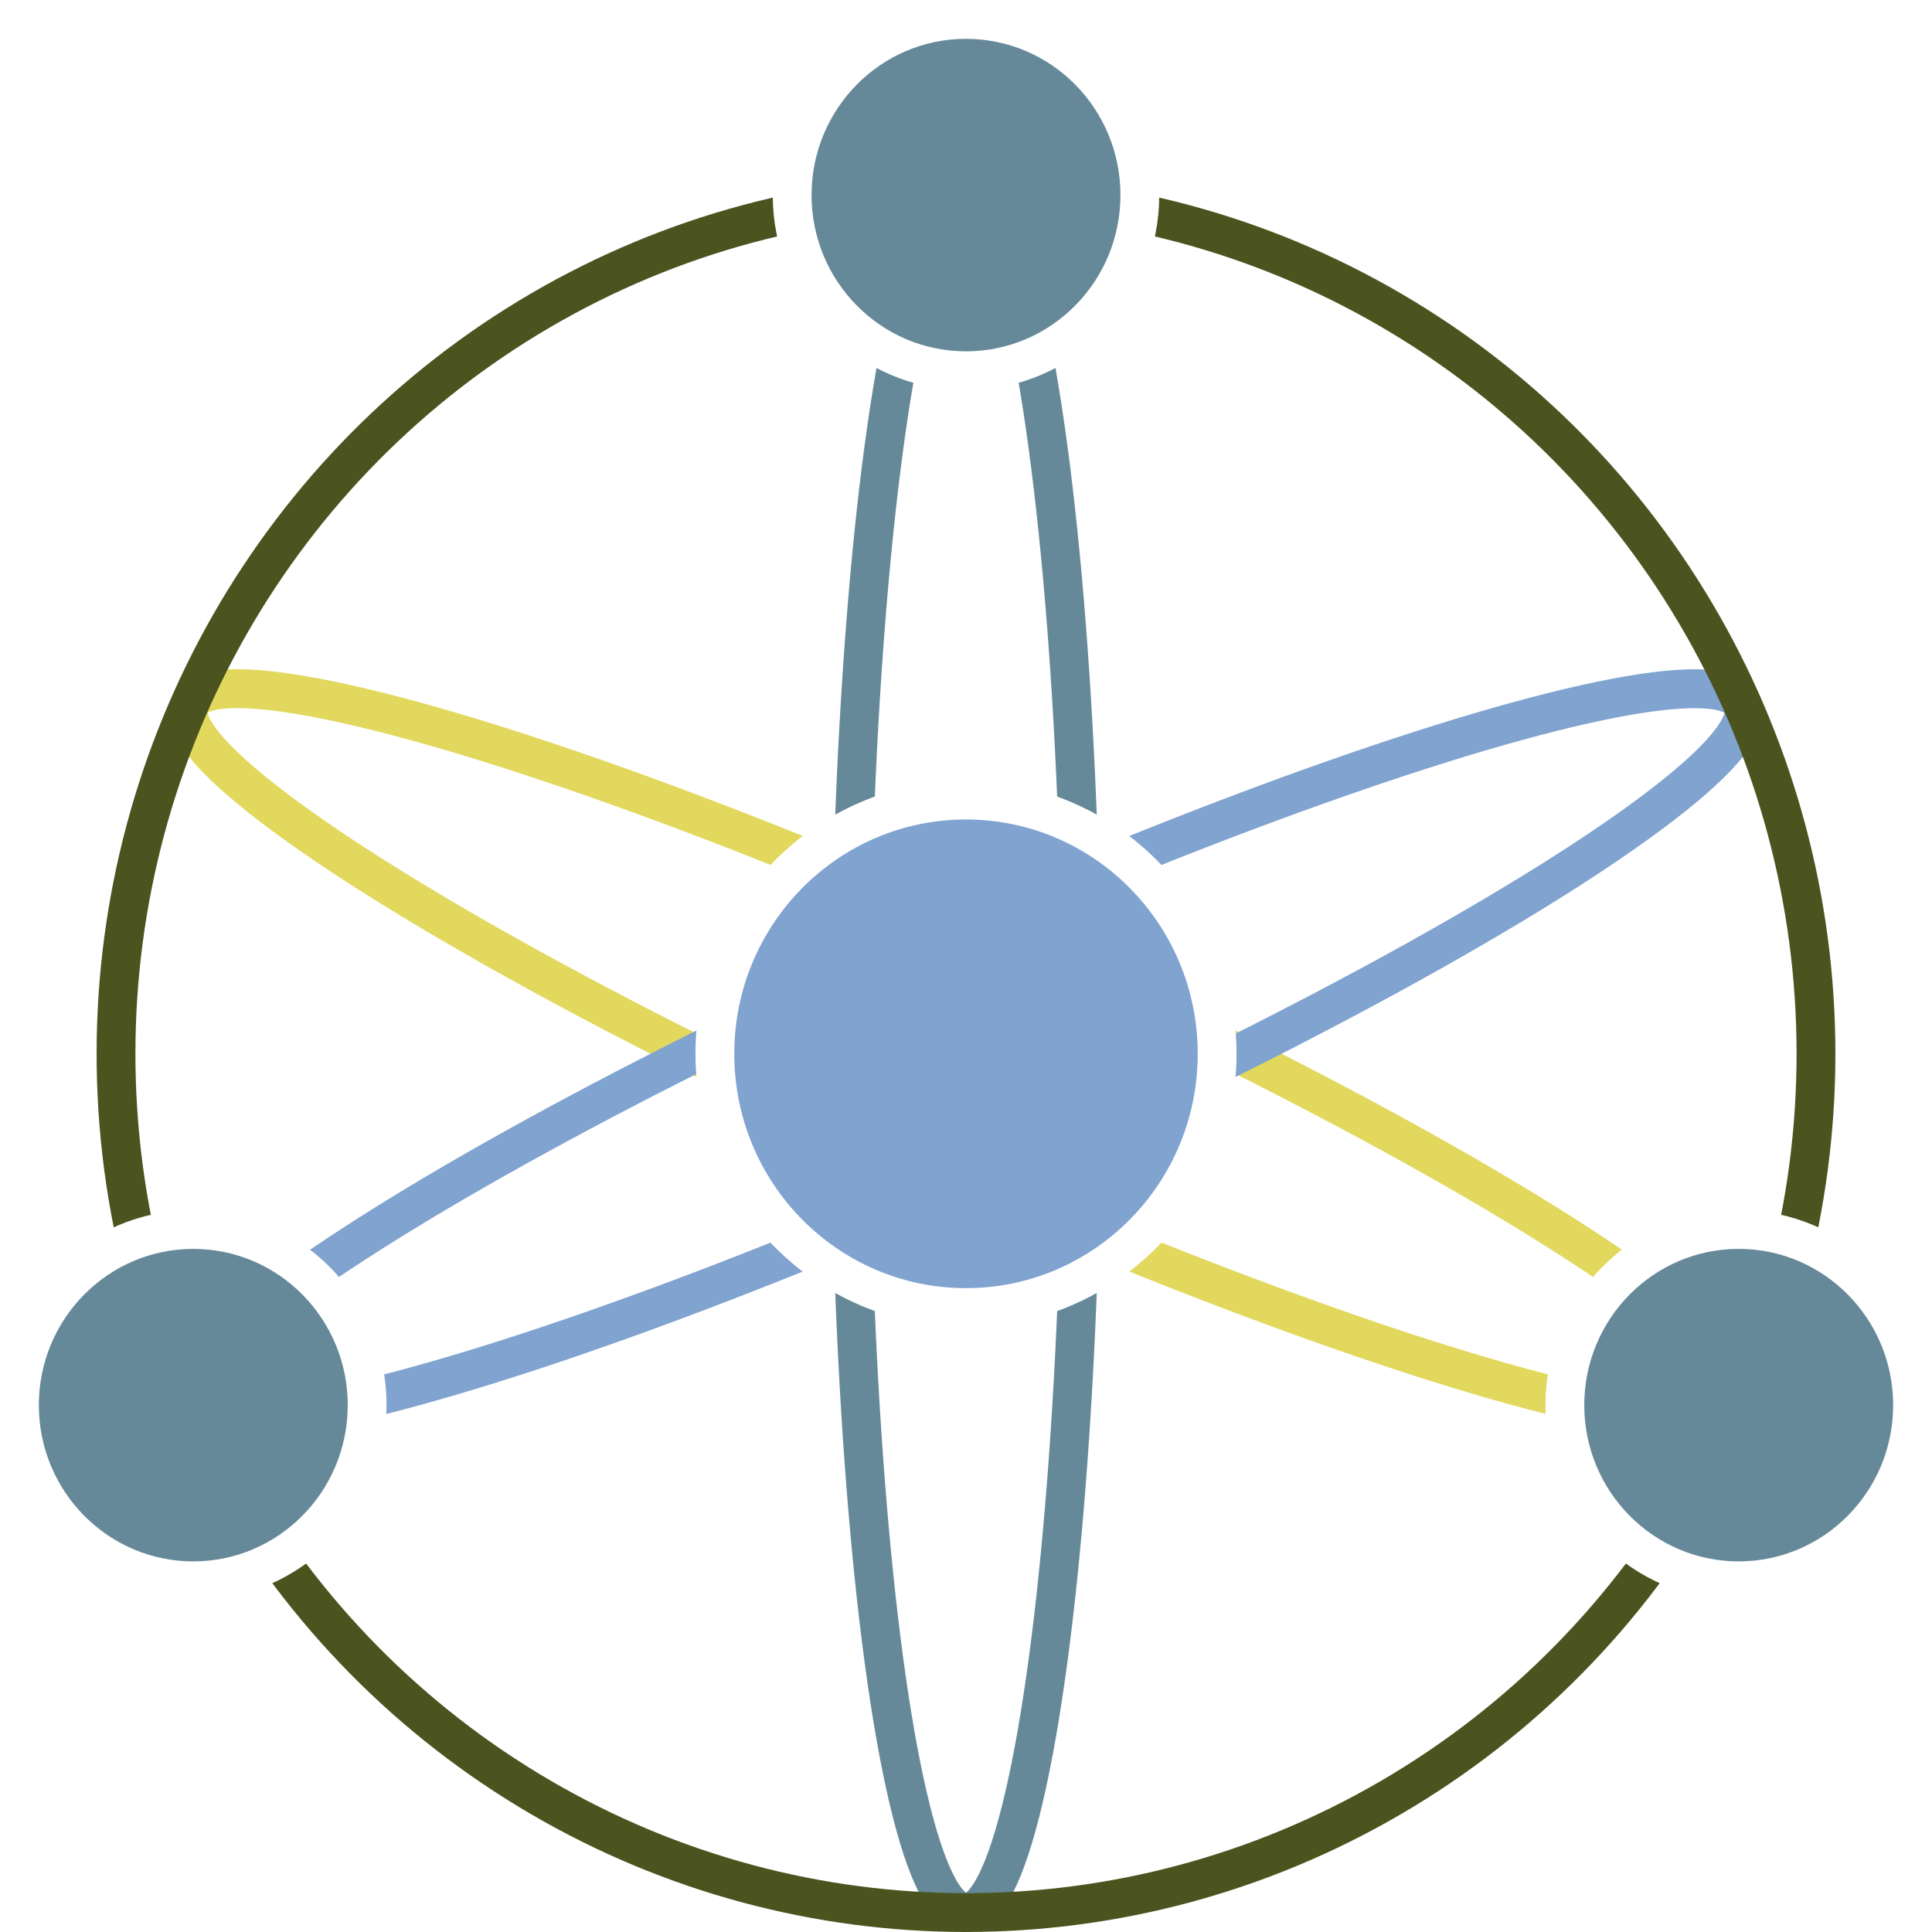 <svg xmlns="http://www.w3.org/2000/svg" id="svg7" width="64" height="64" version="1.1" viewBox="-25 -26.75 64 64"><style id="style1" type="text/css">.path{fill:none;stroke:#66899a}.path+.path{stroke:#e1d85d}.electron{fill:#66899a;stroke:#fff}</style><ellipse id="ellipse1" cx="7" cy="8.159" class="path" rx="3.84" ry="28.447" style="stroke-width:1.286"/><ellipse id="ellipse2" cx="-4.57" cy="9.696" class="path" rx="3.873" ry="28.205" style="stroke-width:1.286" transform="matrix(.403 -.915 .912 .41 0 0)"/><ellipse id="ellipse3" cx="10.313" cy="-3.115" class="path" rx="3.873" ry="28.205" style="stroke:#80a3cf;stroke-width:1.286" transform="matrix(.403 .915 -.912 .41 0 0)"/><ellipse id="circle3" cx="7" cy="8.159" rx="28.157" ry="28.447" style="fill:none;stroke:#4b541f;stroke-width:1.286"/><ellipse id="circle4" cx="7" cy="8.159" rx="8.319" ry="8.405" style="fill:#80a3cf;stroke:#fff;stroke-width:1.286"/><ellipse id="circle5" cx="7" cy="-20.288" class="electron" rx="5.759" ry="5.819" style="stroke-width:1.286"/><ellipse id="circle6" cx="-18.597" cy="19.797" class="electron" rx="5.759" ry="5.819" style="stroke-width:1.286"/><ellipse id="circle7" cx="32.597" cy="19.797" class="electron" rx="5.759" ry="5.819" style="stroke-width:1.286"/></svg>